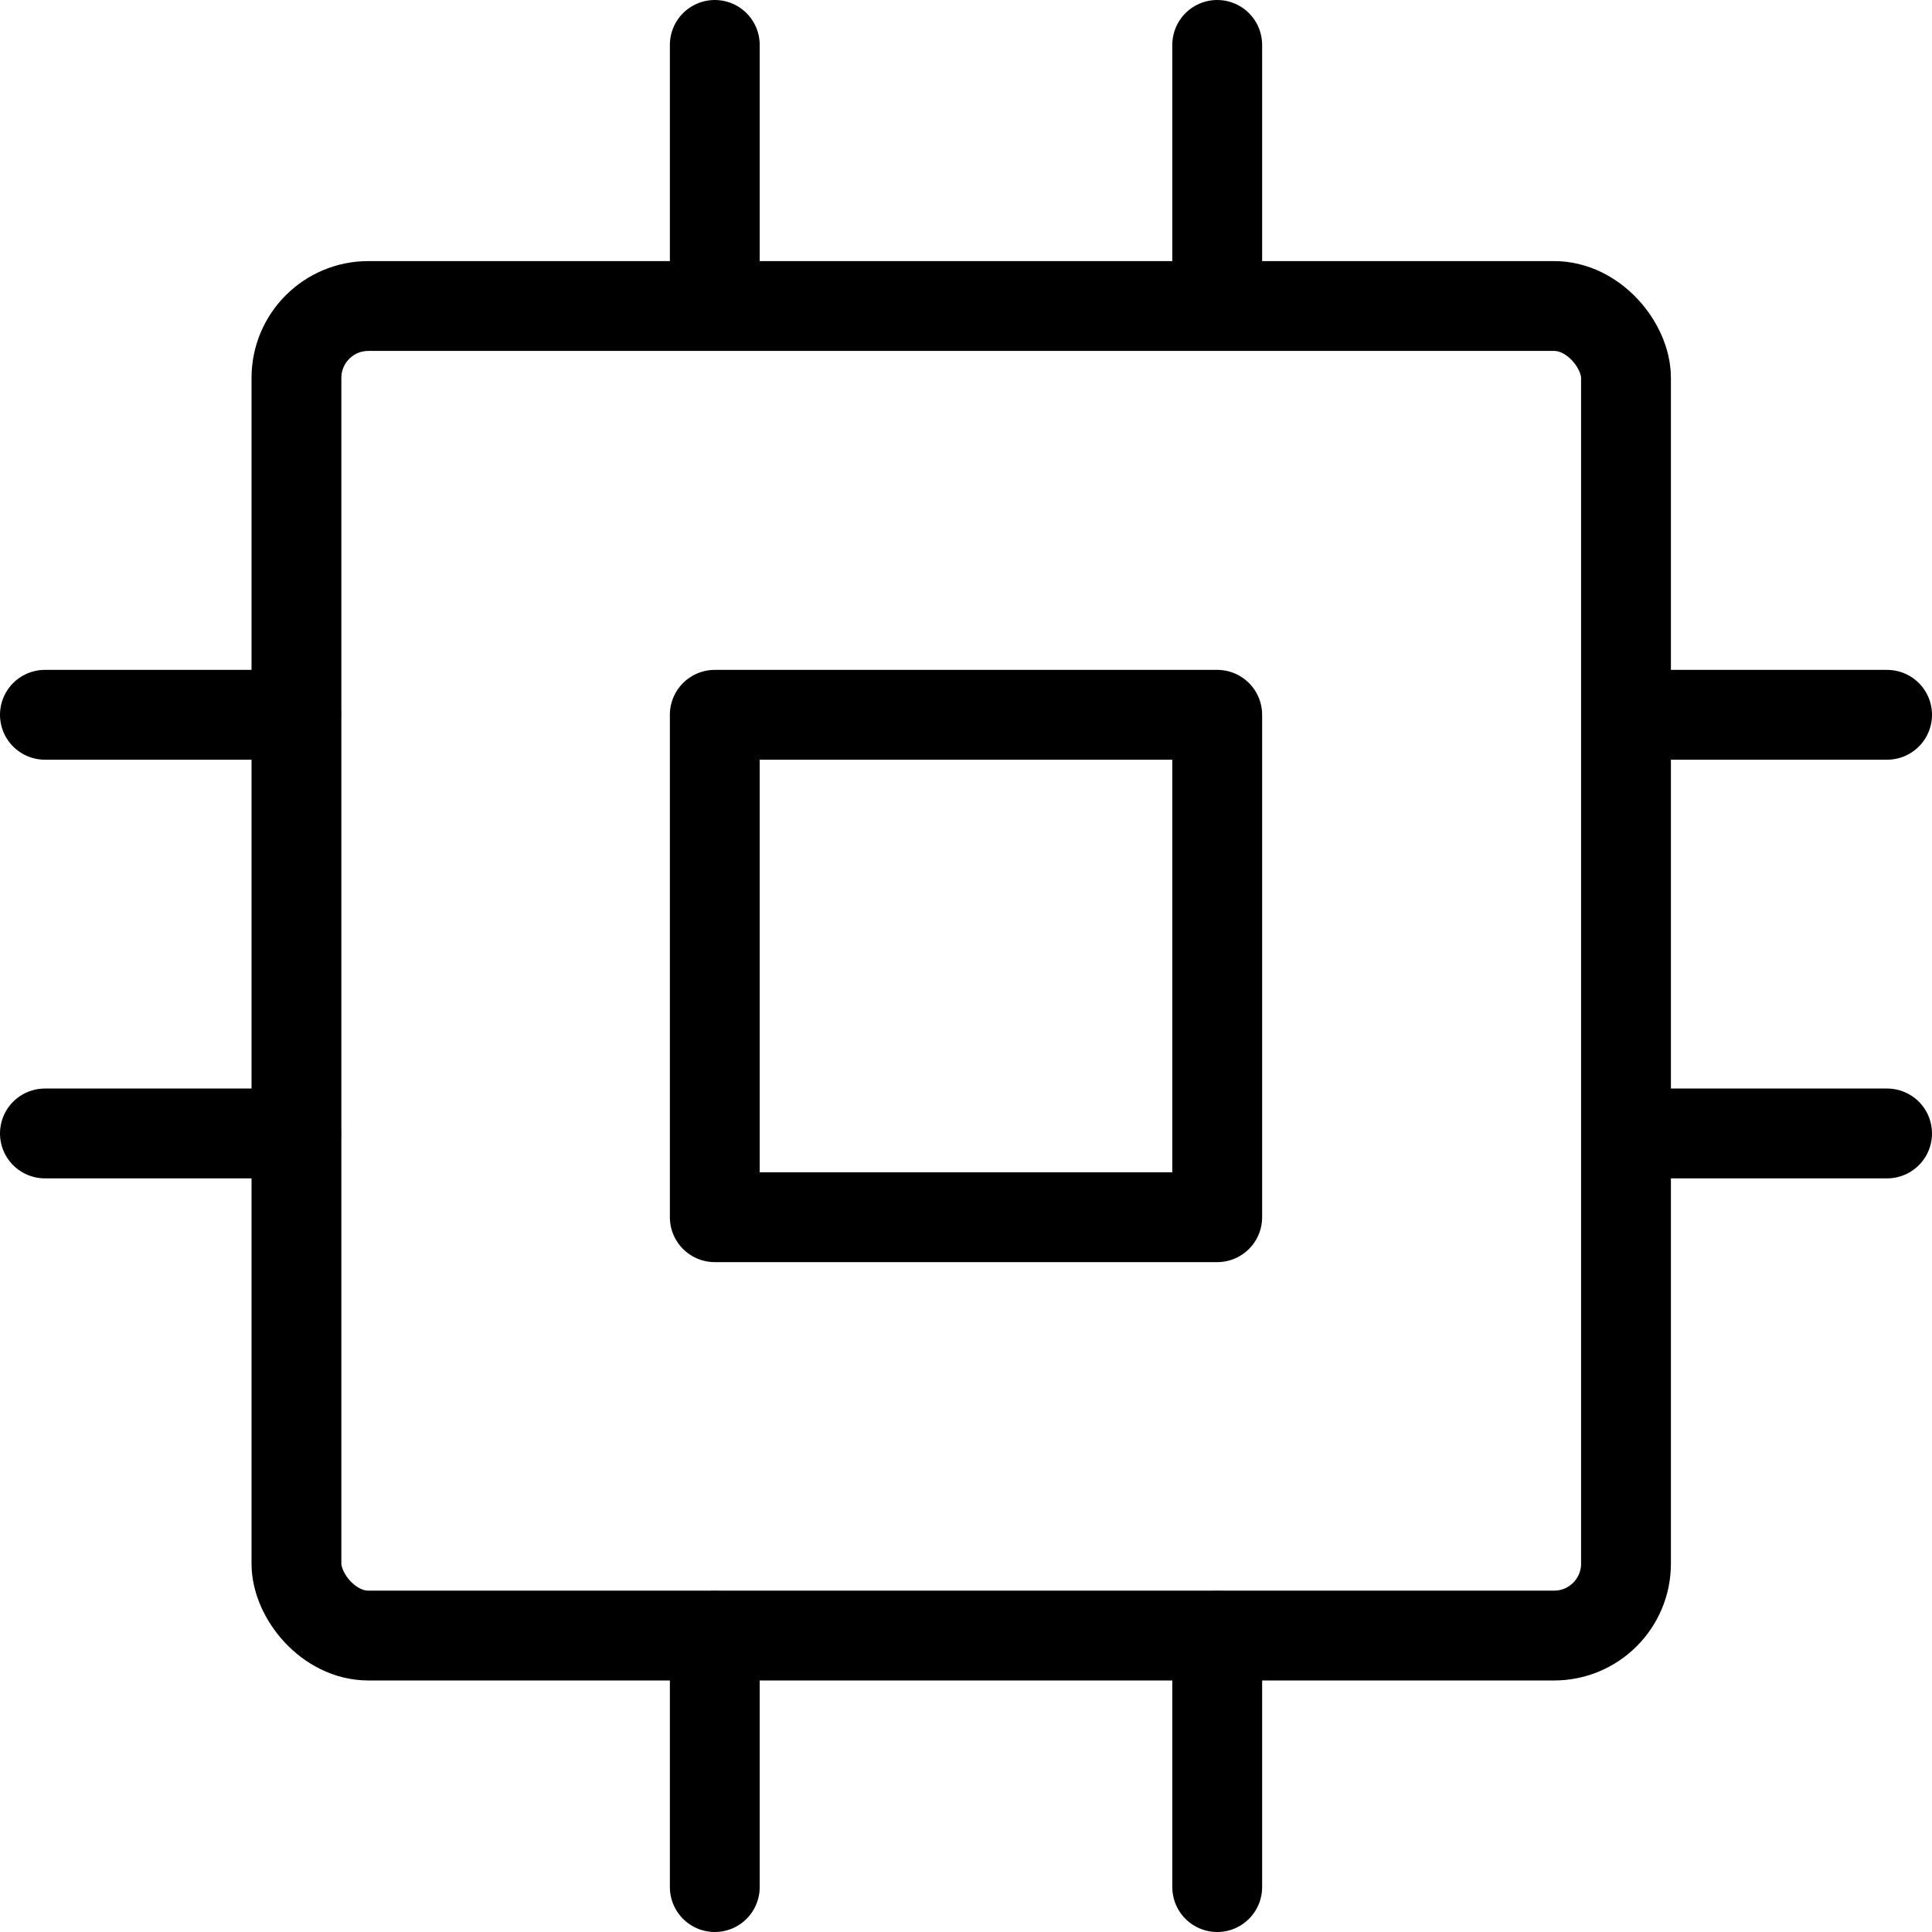 <svg xmlns="http://www.w3.org/2000/svg" width="53.766" height="53.766" viewBox="0 0 53.766 53.766"><g transform="translate(.25 .25)" fill="none" stroke="#000" stroke-linecap="round" stroke-linejoin="round" stroke-width="2.5"><rect data-name="Rectangle 87" width="37" height="37" rx="2" transform="translate(8 8.266)"/><path data-name="Path 144" d="M19.642 19.642h13.982v13.982H19.642z"/><path data-name="Path 145" d="M19.642 1v6.991"/><path data-name="Path 146" d="M33.624 1v6.991"/><path data-name="Path 147" d="M19.642 45.275v6.991"/><path data-name="Path 148" d="M33.624 45.275v6.991"/><path data-name="Path 149" d="M45.275 19.642h6.991"/><path data-name="Path 150" d="M45.275 31.293h6.991"/><path data-name="Path 151" d="M1 19.642h6.991"/><path data-name="Path 152" d="M1 31.293h6.991"/></g></svg>